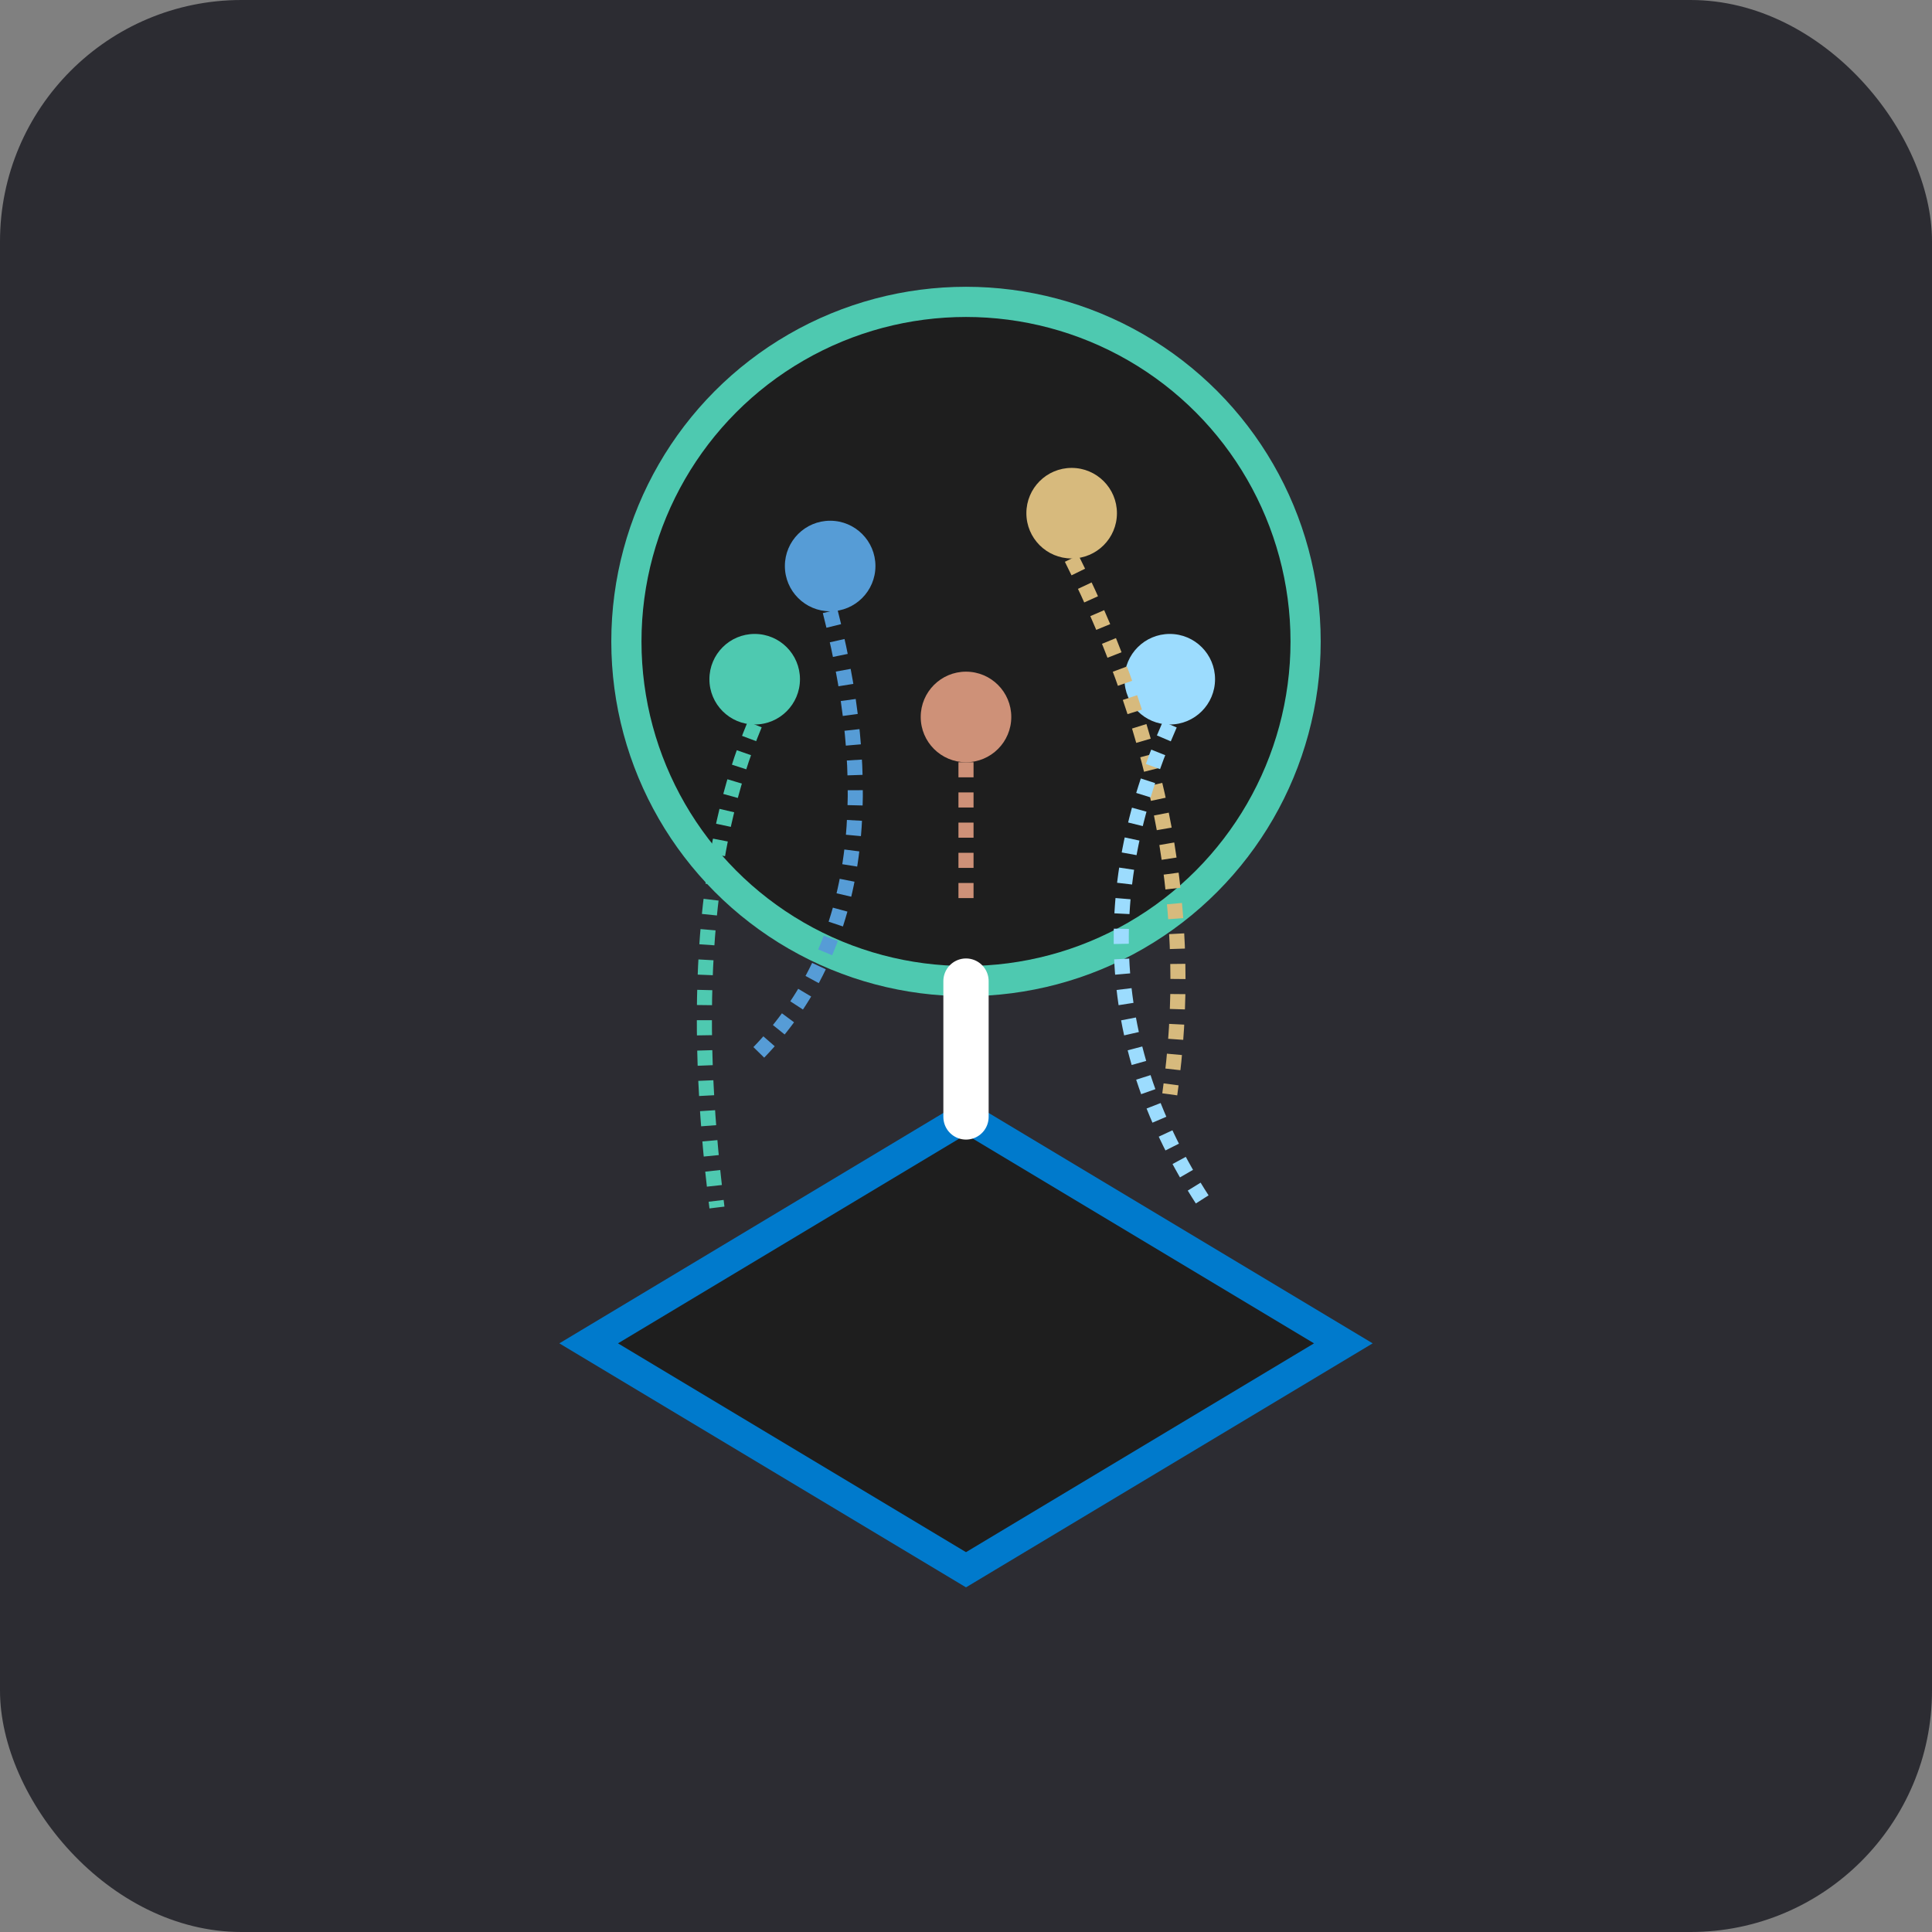 <svg xmlns="http://www.w3.org/2000/svg" viewBox="0 0 256 256" width="256" height="256">
  <rect x="0" y="0" width="256" height="256" fill="#808080" stroke="none"/>
  <!-- 背景 -->
  <rect width="256" height="256" rx="32" fill="#2C2C32" />

  <!-- 抽象几何形状 -->
  <circle cx="128" cy="85" r="45" fill="#1E1E1E" stroke="#4EC9B0" stroke-width="4" />
  <polygon points="128,148 178,178 128,208 78,178" fill="#1E1E1E" stroke="#007ACC" stroke-width="4" />

  <!-- 注入流动线 -->
  <path d="M128,130 L128,148" stroke="#FFFFFF" stroke-width="6" stroke-linecap="round" />

  <!-- 点缀元素表示环境变量 -->
  <circle cx="110" cy="75" r="6" fill="#569CD6" />
  <circle cx="142" cy="68" r="6" fill="#D7BA7D" />
  <circle cx="128" cy="95" r="6" fill="#CE9178" />
  <circle cx="155" cy="90" r="6" fill="#9CDCFE" />
  <circle cx="100" cy="90" r="6" fill="#4EC9B0" />

  <!-- 抽象流动效果 -->
  <path d="M110,81 Q120,120 100,140" stroke="#569CD6" stroke-width="2" fill="none" stroke-dasharray="2,2" />
  <path d="M142,74 Q160,110 155,145" stroke="#D7BA7D" stroke-width="2" fill="none" stroke-dasharray="2,2" />
  <path d="M128,101 L128,120" stroke="#CE9178" stroke-width="2" fill="none" stroke-dasharray="2,2" />
  <path d="M155,96 Q140,130 160,160" stroke="#9CDCFE" stroke-width="2" fill="none" stroke-dasharray="2,2" />
  <path d="M100,96 Q90,120 95,160" stroke="#4EC9B0" stroke-width="2" fill="none" stroke-dasharray="2,2" />
</svg>